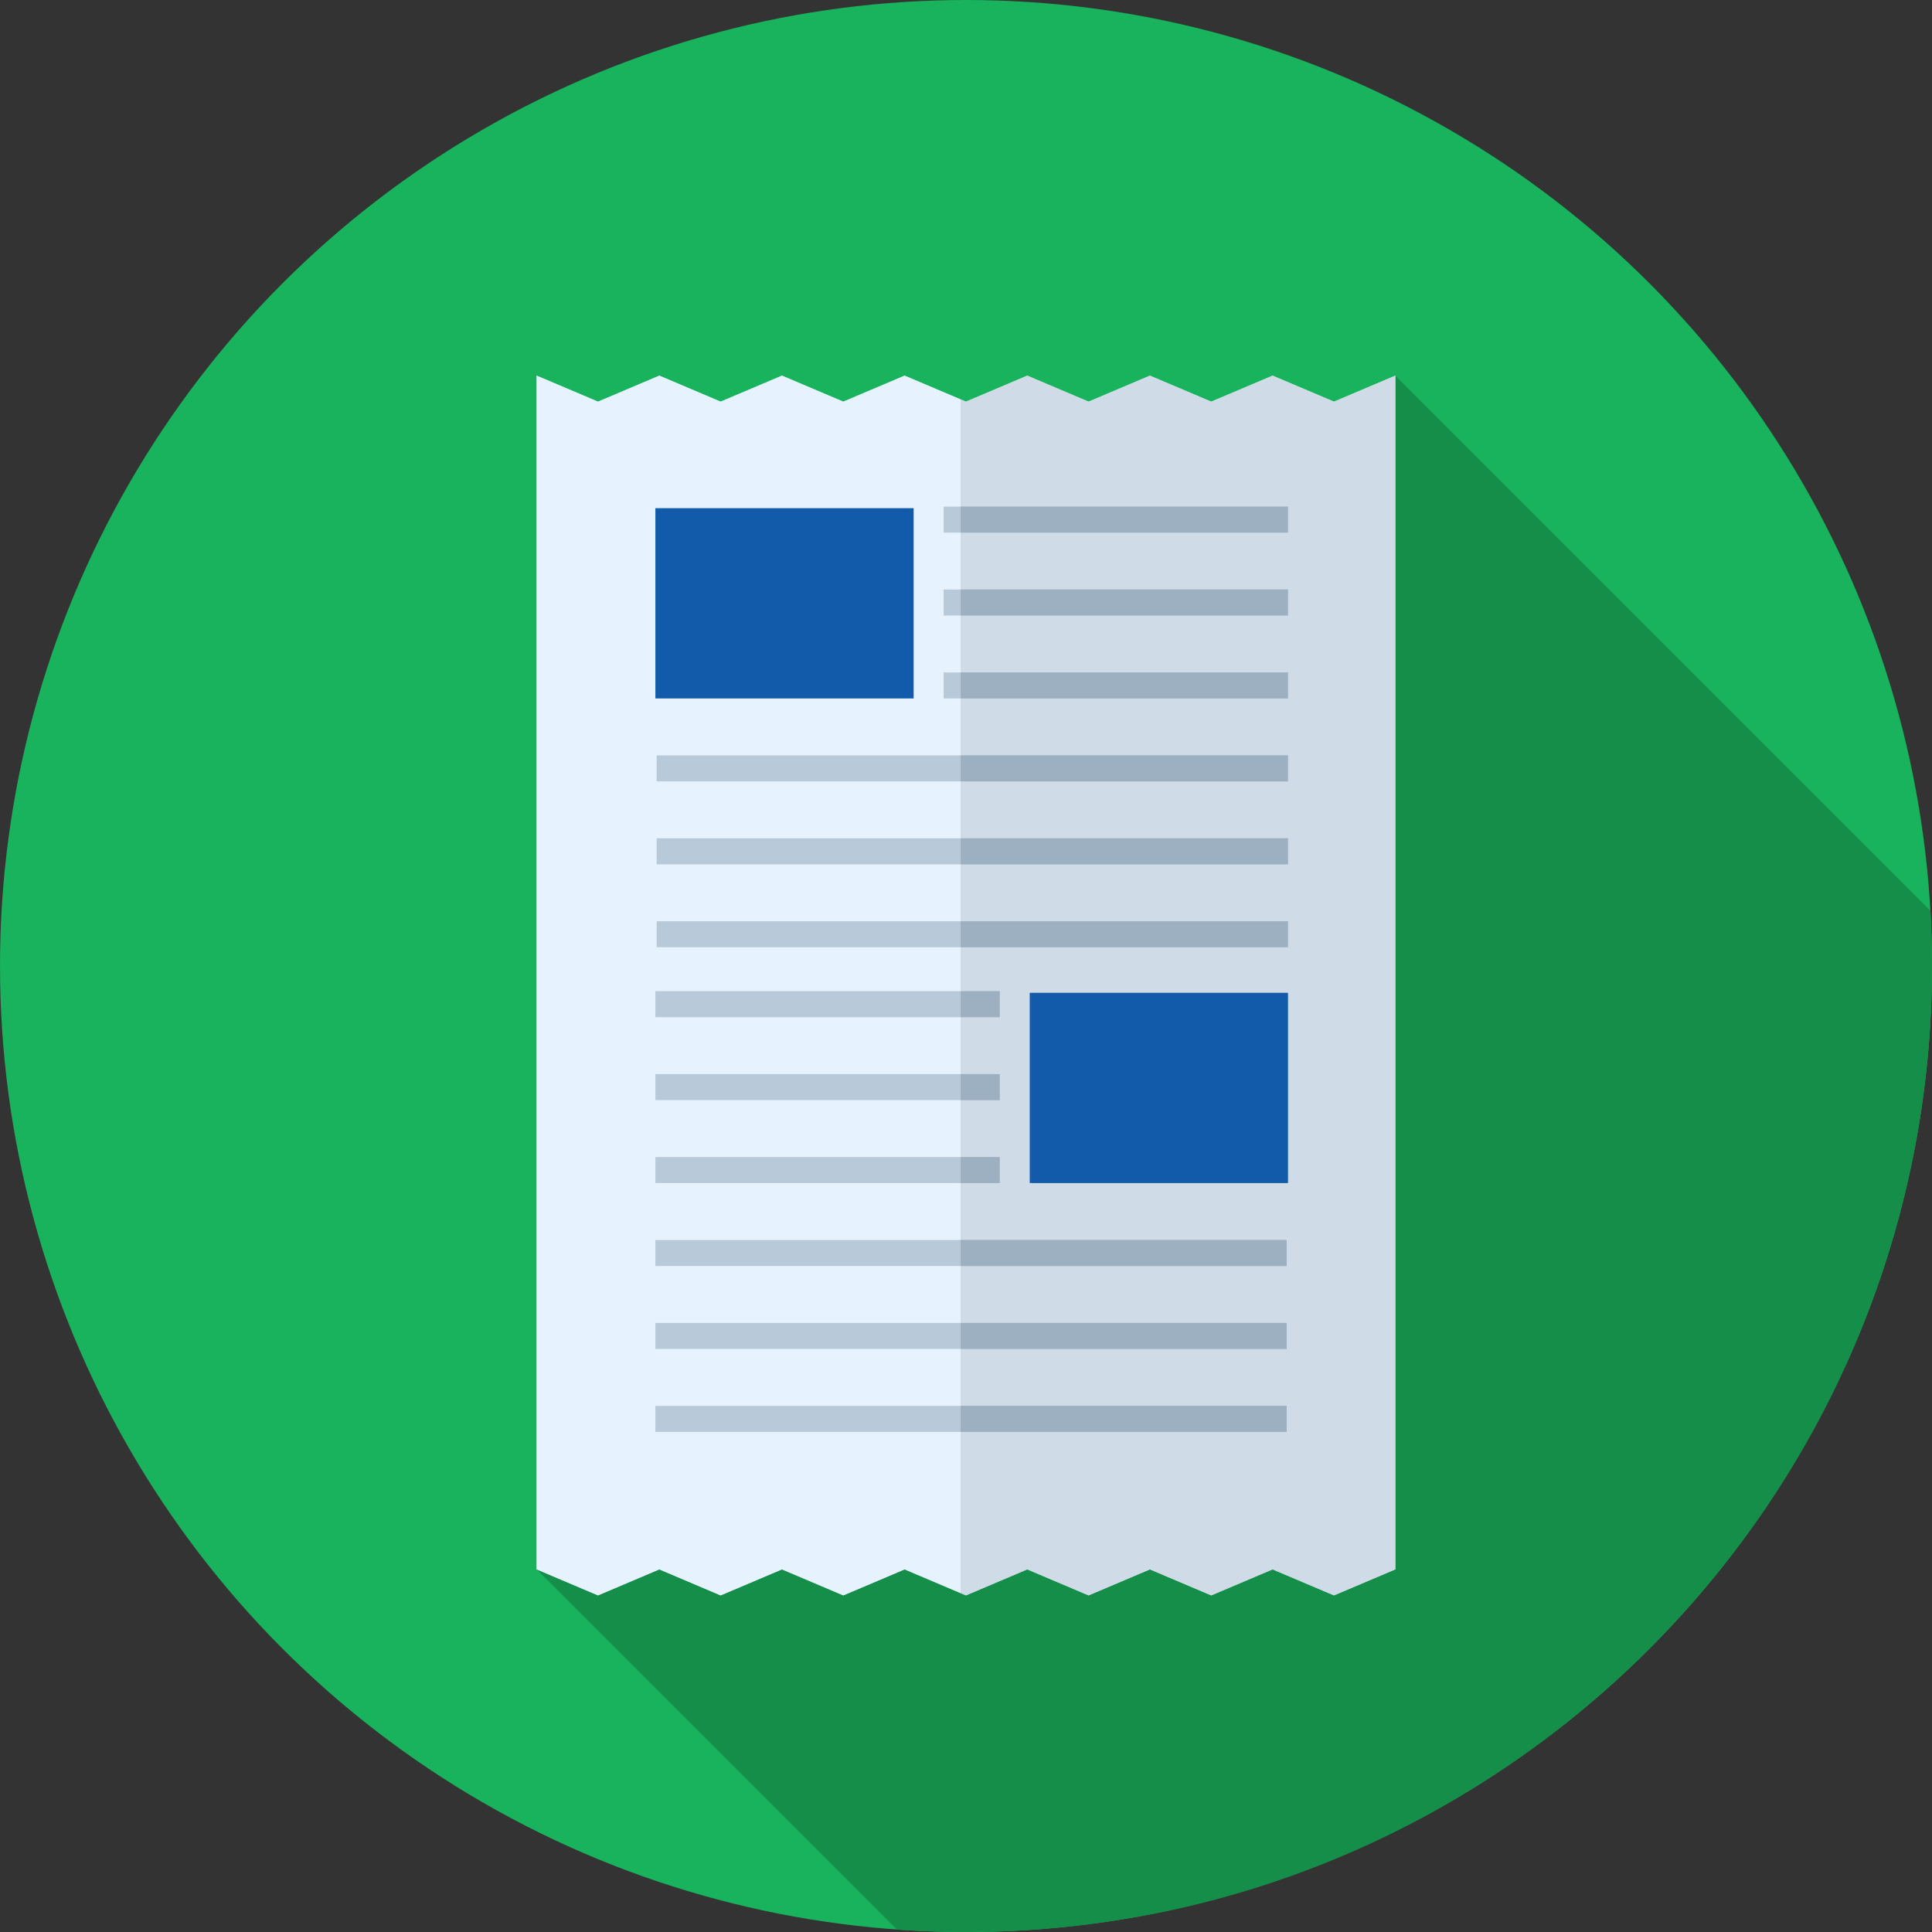 <svg xmlns="http://www.w3.org/2000/svg" viewBox="0 0 512 512"><rect x="0" y="0" width="512" height="512" fill="#333333" stroke="none"/><circle cx="256" cy="256" r="256" fill="#18b35c"/><path d="M512 256c0-4.918-.153-9.8-.426-14.65L369.778 99.556l-20.423 49.25-207.133 267.086 95.447 95.448a259.3 259.3 0 0 0 18.33.66C397.384 512 512 397.384 512 256z" fill="#158e4a"/><g fill="#e6f3ff"><path d="M369.778 415.892l-16.265 6.896-16.265-6.896-16.253 6.896-16.26-6.896-16.253 6.896-16.25-6.896-16.248 6.896-16.252-6.896-16.253 6.896-16.253-6.896-16.252 6.896-16.251-6.896-16.25 6.896-16.251-6.896V99.556l16.251 6.895 16.25-6.895 16.251 6.895 16.252-6.895 16.253 6.895 16.253-6.895 16.252 6.895 16.248-6.895 16.25 6.895 16.253-6.895 16.26 6.895 16.253-6.895 16.265 6.895 16.265-6.895z"/><path d="M239.732 99.556l-16.253 6.895-16.253-6.895-16.252 6.895-16.251-6.895-16.25 6.895-16.251-6.895v316.336l16.251 6.896 16.25-6.896 16.251 6.896 16.252-6.896 16.253 6.896 16.253-6.896 14.832 6.292V105.848z"/></g><path fill="#cfdbe6" d="M353.513 106.451l-16.265-6.895-16.253 6.895-16.26-6.895-16.253 6.895-16.25-6.895-16.248 6.895-1.42-.603v316.336l1.42.604 16.248-6.896 16.25 6.896 16.253-6.896 16.26 6.896 16.253-6.896 16.265 6.896 16.265-6.896V99.556z"/><path fill="#125baa" d="M173.684 134.672h68.442v50.424h-68.442z"/><path d="M250.07 134.249h91.257v6.896H250.07zm0 21.971h91.257v6.896H250.07zm0 21.98h91.257v6.896H250.07zm-76.042 21.98h167.305v6.896H174.028zm0 21.98h167.305v6.896H174.028zm0 21.98h167.305v6.896H174.028z" fill="#b8c9d9"/><path fill="#125baa" d="M272.894 263.102h68.442v50.424h-68.442z"/><path d="M173.684 262.672h91.257v6.896h-91.257zm0 21.979h91.257v6.896h-91.257zm0 21.98h91.257v6.896h-91.257zm0 21.98h167.305v6.896H173.684zm0 21.98h167.305v6.896H173.684zm0 21.979h167.305v6.896H173.684z" fill="#b8c9d9"/><path d="M254.569 134.249h86.764v6.896h-86.764zm0 21.971h86.764v6.896h-86.764zm0 21.98h86.764v6.896h-86.764zm0 21.98h86.764v6.896h-86.764zm0 21.98h86.764v6.896h-86.764zm0 21.98h86.764v6.896h-86.764zm0 18.532h10.378v6.896h-10.378zm0 21.979h10.378v6.896h-10.378zm0 21.98h10.378v6.896h-10.378zm0 21.98h86.419v6.896h-86.419zm0 21.98h86.419v6.896h-86.419zm0 21.979h86.419v6.896h-86.419z" fill="#9db0c1"/></svg>